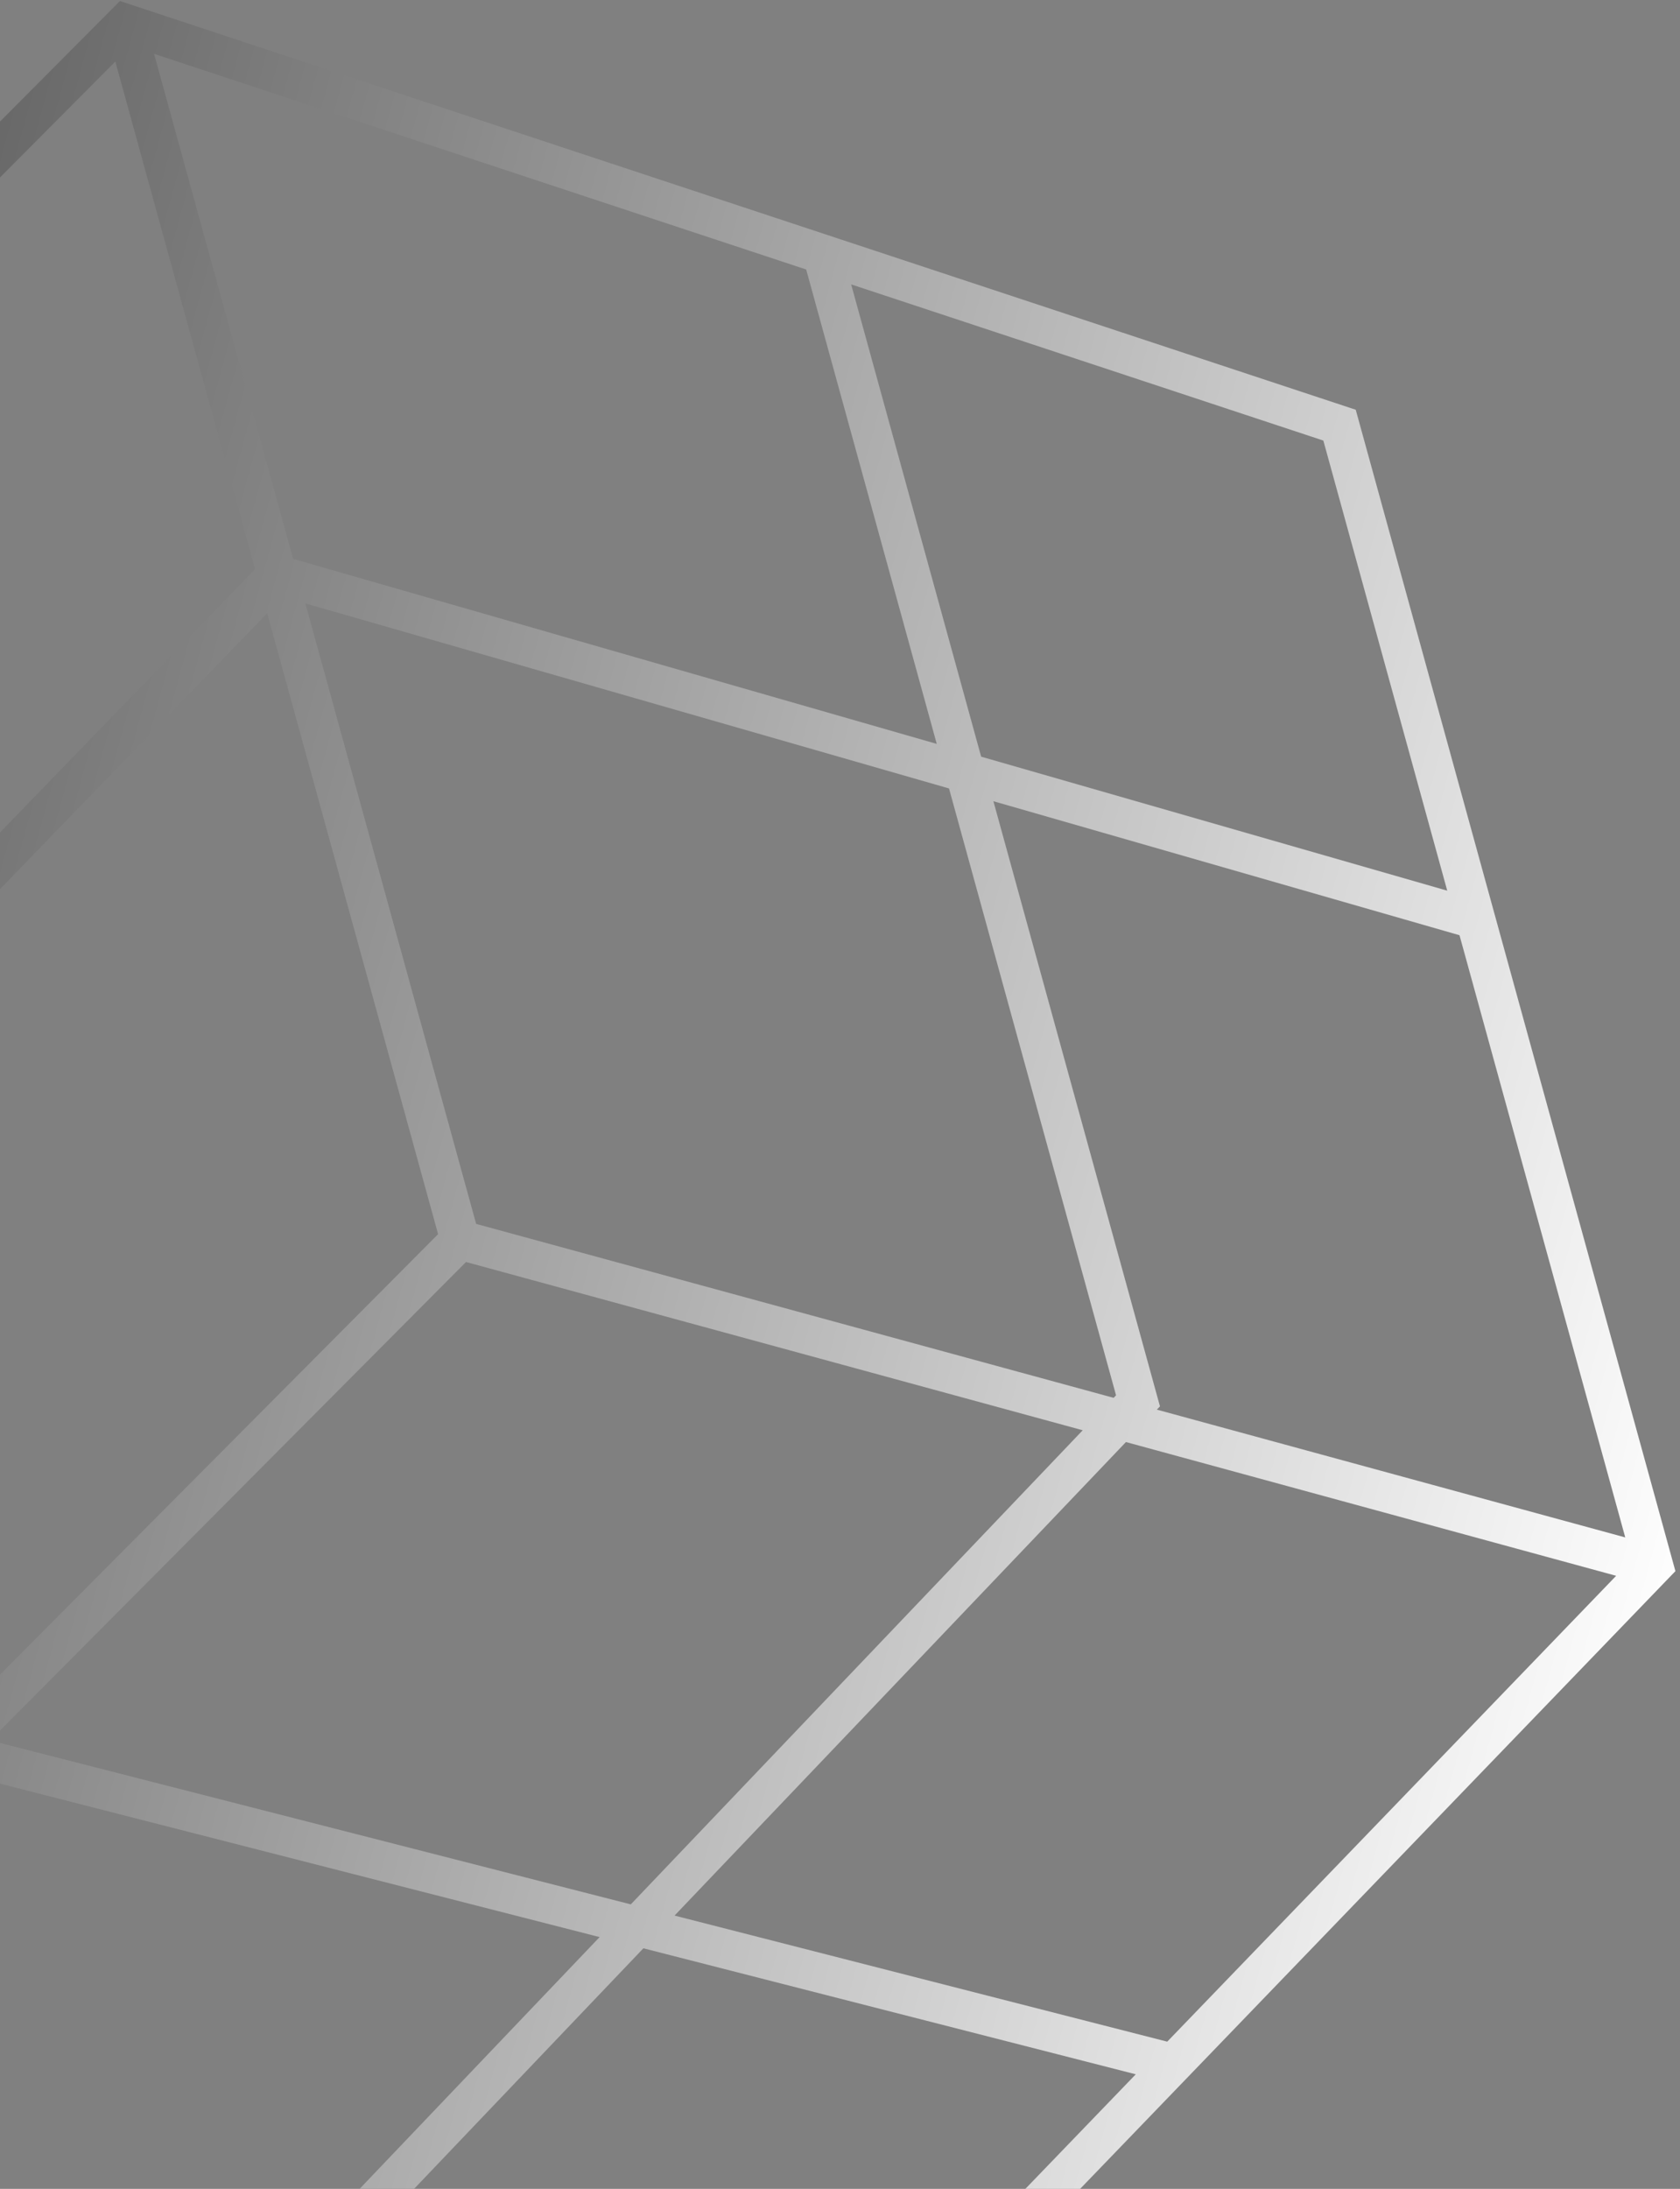 <svg width="129" height="168" viewBox="0 0 129 168" fill="none" xmlns="http://www.w3.org/2000/svg">
<rect x="0" y="0" width="129" height="168" fill="#808080" stroke="none"/>
<path id="Union" fill-rule="evenodd" clip-rule="evenodd" d="M61.519 190.215L128.648 120.588L104.101 31.449L9.209 0.077L-60.907 70.539L-34.731 165.594L61.519 190.215ZM-45.475 115.18L-32.739 161.43L-5.696 134.254L-18.59 87.43L-45.475 115.18ZM-46.408 111.793L-57.523 71.429L-30.48 44.252L-19.522 84.044L-46.408 111.793ZM-17.078 81.521L-28.021 41.782L8.856 4.723L19.584 43.681L-17.078 81.521ZM22.505 42.893L11.832 4.132L61.903 20.685L71.929 57.096L22.505 42.893ZM72.871 60.515L23.447 46.312L36.561 93.936L85.511 107.286L85.696 107.092L72.871 60.515ZM75.338 58.076L65.356 21.827L101.614 33.814L111.127 68.361L75.338 58.076ZM112.069 71.78L76.279 61.495L89.069 107.94L88.829 108.191L124.796 118L112.069 71.78ZM20.516 47.067L-16.146 84.907L-3.237 131.783L33.639 94.725L20.516 47.067ZM-0.756 133.58L35.783 96.861L83.137 109.775L48.436 146.164L-0.756 133.58ZM51.797 147.024L86.456 110.68L124.098 120.946L89.627 156.701L51.797 147.024ZM87.211 159.206L49.403 149.535L22.987 177.235L60.562 186.847L87.211 159.206ZM19.625 176.375L46.041 148.675L-3.234 136.07L-30.565 163.536L19.625 176.375Z" fill="url(#paint0_linear_8_10)"/>
<defs>
<linearGradient id="paint0_linear_8_10" x1="130.705" y1="118.979" x2="-63.321" y2="65.754" gradientUnits="userSpaceOnUse">
<stop stop-color="white"/>
<stop offset="1" stop-color="#3C3C3C"/>
</linearGradient>
</defs>
</svg>
